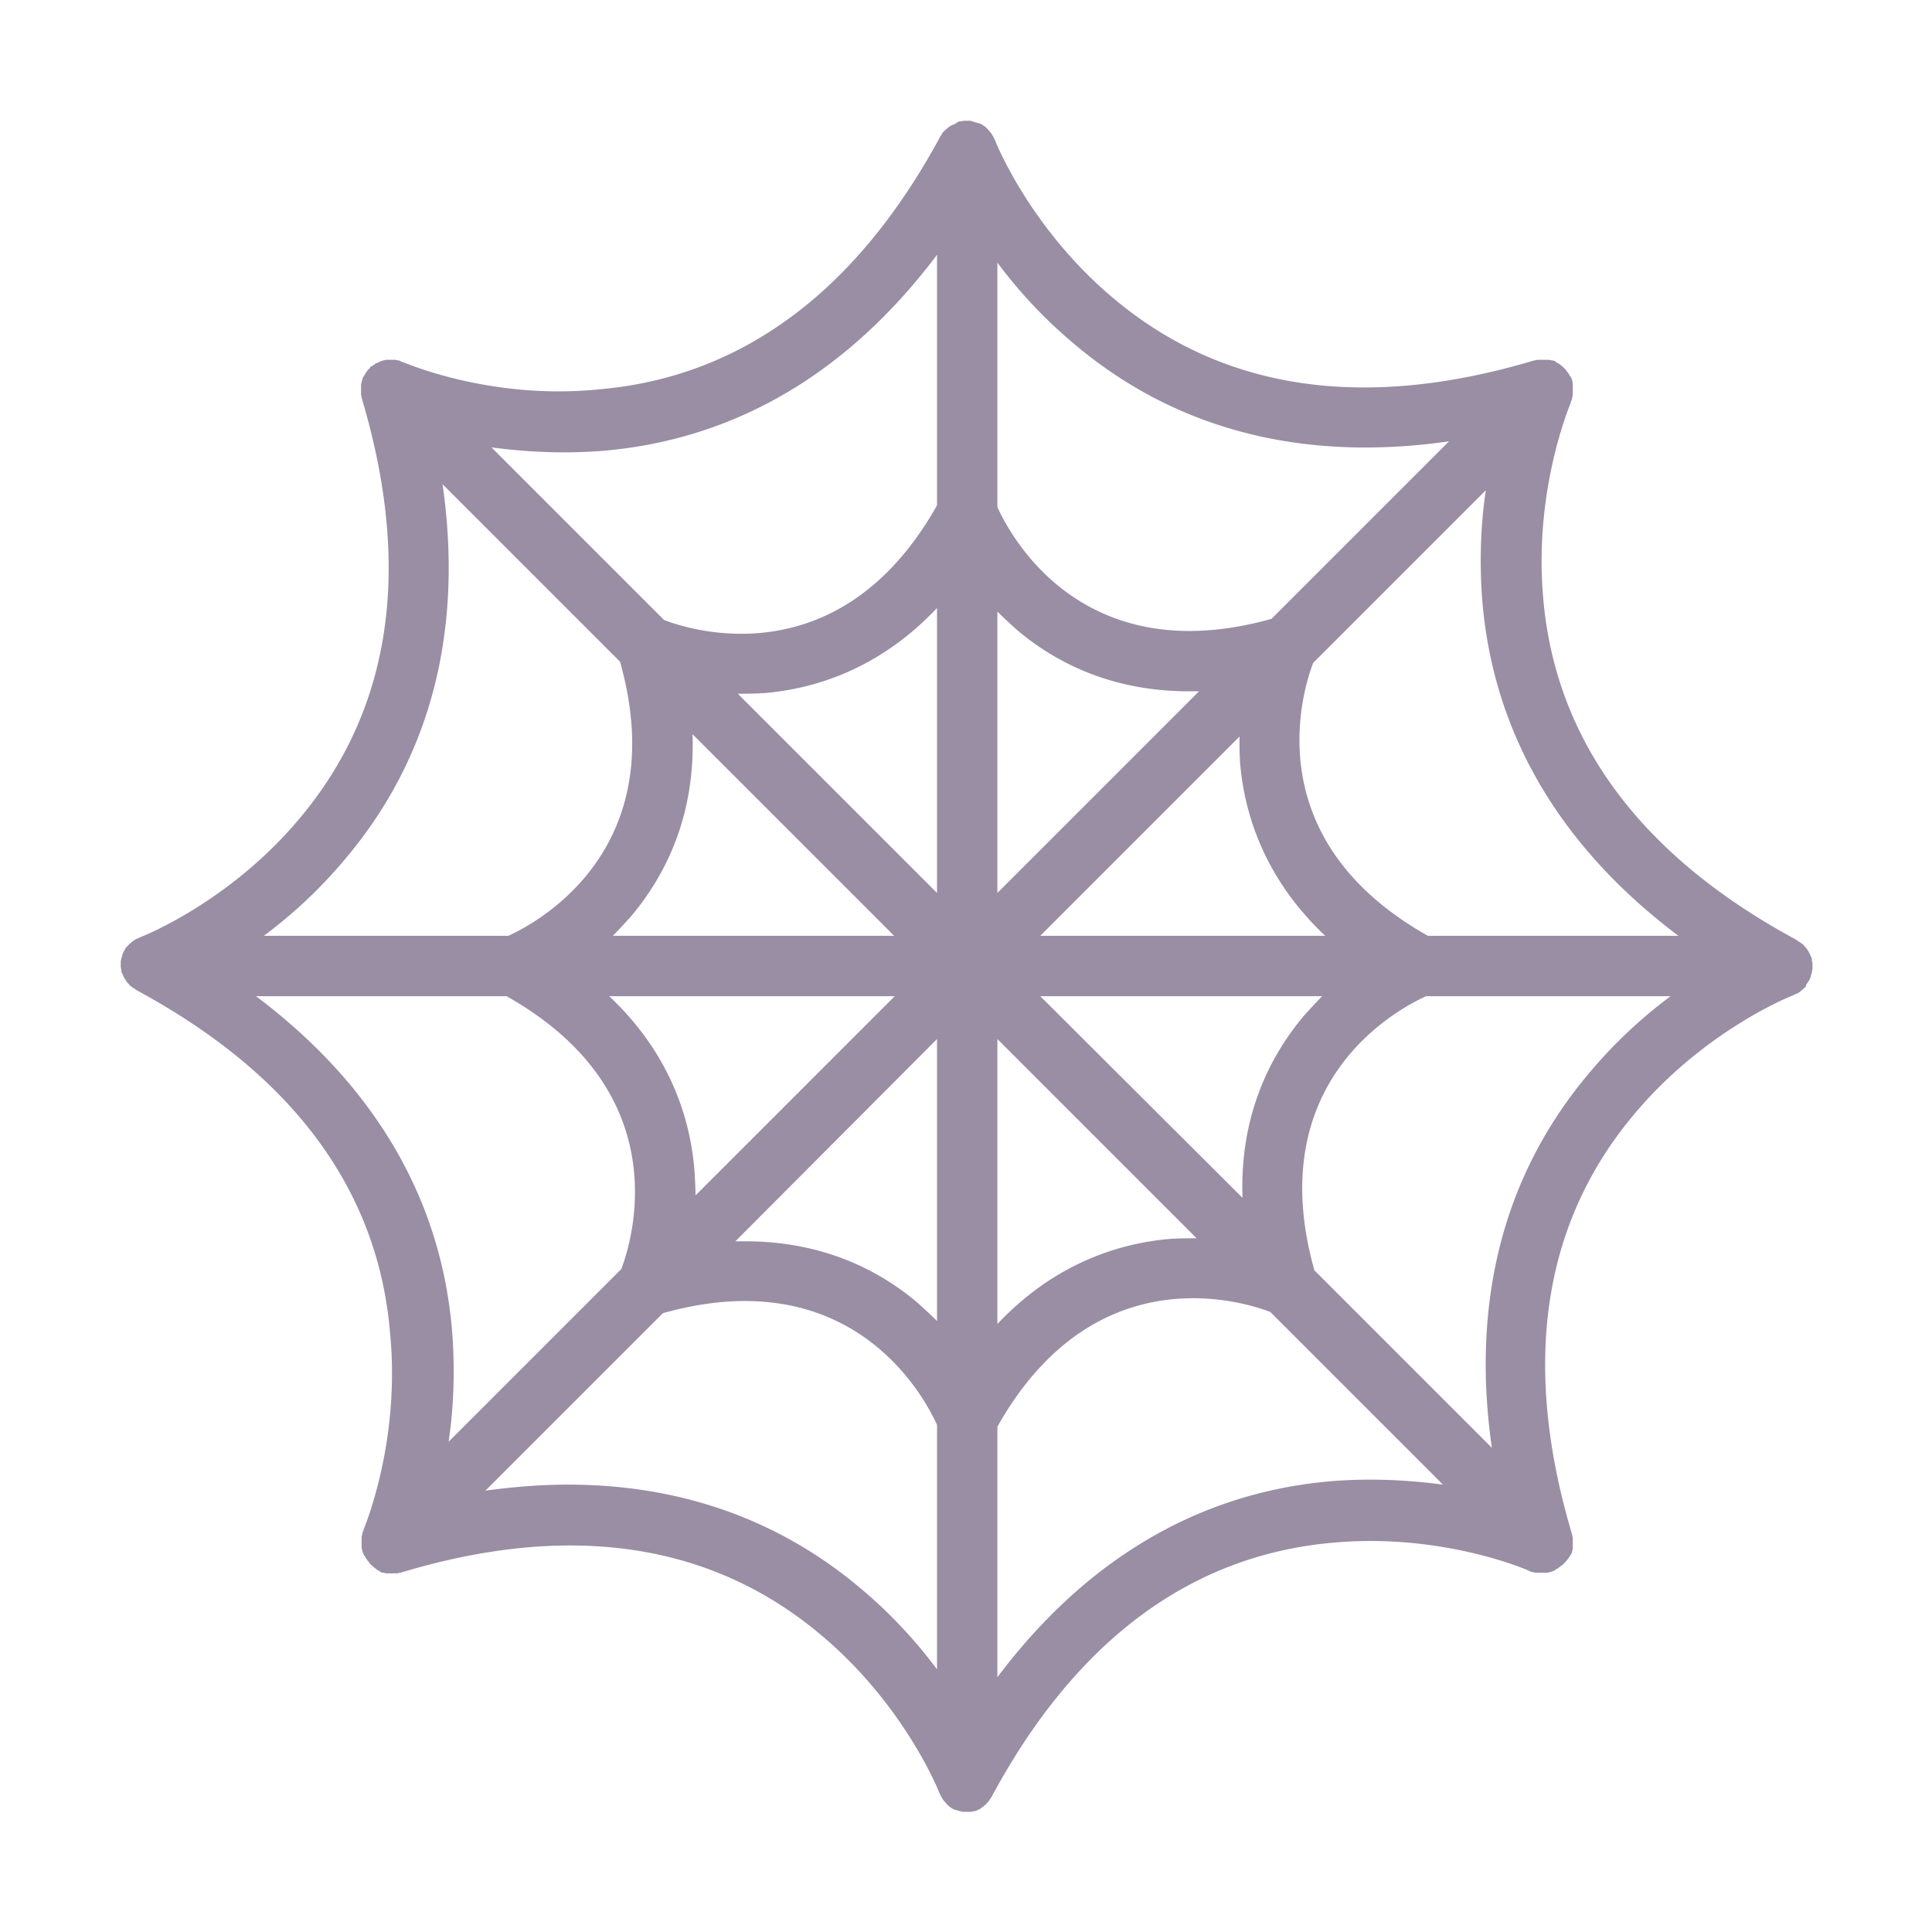 <svg xmlns="http://www.w3.org/2000/svg" width="32" height="32" fill="none"><path fill="#998EA4" d="M29.93 16.29c.02-.03.05-.07.06-.11v-.01c.01-.02.01-.04.02-.06 0-.02.01-.04.01-.07v-.08c0-.02-.01-.04-.01-.06v-.01c0-.02-.01-.04-.02-.05v-.01l-.03-.06c-.01-.02-.02-.03-.03-.05l-.01-.01c-.01-.02-.03-.03-.04-.05a.218.218 0 0 0-.05-.04l-.01-.01c-.02-.01-.04-.02-.06-.04-2.58-1.39-4-3.3-4.2-5.67-.16-1.81.46-3.23.46-3.24v-.01c.01-.02.02-.04.02-.06v-.01c.01-.02.01-.04.01-.06v-.16a.26.26 0 0 0-.03-.11s0-.01-.01-.01a.219.219 0 0 0-.03-.05c-.01-.02-.03-.04-.04-.05v-.01l-.01-.01-.02-.02-.02-.02-.01-.01c-.02-.01-.03-.03-.05-.04 0 0-.01 0-.01-.01-.01 0-.03-.01-.04-.02 0 0-.01 0-.01-.01-.02-.01-.04-.02-.06-.02h-.01c-.02-.01-.04-.01-.06-.01H25.47c-.02 0-.04.01-.06.01-2.81.84-5.16.5-6.98-1.04-1.38-1.16-1.95-2.6-1.95-2.61l-.03-.06c-.01-.02-.02-.03-.03-.05l-.01-.01c-.01-.02-.03-.03-.04-.05l-.04-.04-.01-.01c-.03-.02-.07-.05-.11-.06h-.01c-.02-.01-.04-.01-.06-.02-.04-.01-.06-.02-.08-.02H15.97c-.02 0-.04.01-.06.01h-.01c-.02 0-.03.01-.05.02 0 0-.01 0-.01.01l-.06.03h-.01c-.02.01-.03.02-.05.03l-.01.01c-.02.01-.03.03-.05.04l-.04.04-.01.01c-.01.02-.02.04-.03.05-1.39 2.58-3.3 4-5.67 4.2C8.11 6.63 6.69 6 6.68 6h-.01l-.06-.03H6.6c-.02 0-.04-.01-.05-.01h-.16c-.04.01-.08.02-.12.04 0 0-.01 0-.01.01-.02 0-.04.01-.05.02-.03.02-.04.03-.06.04h-.01l-.01.01c0 .01 0 .02-.01.02-.01.01-.01.02-.02.02l-.01.01c-.01.02-.03.04-.04.06 0 0 0 .01-.01.01 0 .01-.01.03-.02.04 0 0 0 .01-.01.01 0 .02-.01.04-.02.07 0 .02-.01.04-.01.06V6.53c0 .02.01.04.01.06.84 2.81.5 5.16-1.04 6.98-1.16 1.38-2.59 1.94-2.62 1.95l-.06.03h-.01c-.02.01-.03.02-.05.03l-.01.01c-.02.01-.03.03-.05.04l-.01.01c-.01.01-.02.03-.04.04l-.01.01c-.02.03-.04.07-.06.11v.01c-.01.02-.01.04-.02.06 0 .02-.01.04-.01.06v.08c0 .02.01.04.01.06v.01c0 .02.01.04.02.05v.01l.03.06c.01.02.02.03.03.05l.01.01c.01.02.03.03.04.05.01.01.03.03.05.04l.01.01c.02.01.04.02.06.04 2.58 1.39 4 3.3 4.2 5.67.18 1.84-.44 3.26-.44 3.27v.01c-.01.02-.02.04-.02.06v.01c-.01.02-.01.04-.01.06v.16c.01.04.02.08.04.12 0 0 0 .01.01.01.01.02.02.04.03.05.01.02.03.04.04.05v.01l.01.01.02.02.02.02.01.01c.02.01.03.03.05.04 0 0 .01 0 .01.01.02.01.03.02.05.03 0 0 .01 0 .01.01.02.01.04.02.06.02h.01c.02.01.04.01.06.01H6.57c.02 0 .04-.01.06-.01 2.81-.85 5.16-.5 6.98 1.04 1.38 1.16 1.95 2.6 1.95 2.61l.03.06c.01.02.02.03.03.05l.01.01c.01.02.03.03.04.05l.04.04.01.01c.03.02.07.05.11.06h.01c.02.01.04.01.06.02.02 0 .04.01.06.01H16.08c.02 0 .03-.01.05-.01h.01a.37.37 0 0 0 .11-.05l.01-.01c.01-.01.03-.02.04-.03l.01-.01c.02-.01.03-.03.04-.04l.01-.01c.01-.01.02-.02.03-.04l.01-.01c.01-.02.02-.03.03-.05 1.39-2.58 3.3-4 5.67-4.2 1.8-.16 3.22.46 3.23.47.02.01.04.02.06.02h.01c.02.01.04.01.06.01H25.63c.04-.01.08-.02.12-.04 0 0 .01 0 .01-.01.02-.01.04-.02.05-.03.02-.01.04-.03.05-.04h.01l.01-.01.02-.02.02-.02.01-.01c.01-.02.03-.03.04-.05 0 0 0-.01.01-.01.01-.02.02-.03.03-.05 0 0 0-.01.01-.01.01-.02.02-.04.02-.06.01-.02.01-.04.01-.06V25.48c0-.02-.01-.04-.01-.06-.84-2.81-.5-5.16 1.04-6.98 1.16-1.38 2.6-1.95 2.61-1.95l.06-.03h.01c.02-.01.03-.02.05-.03l.01-.01c.02-.01.03-.03.05-.04l.04-.04c.01-.04.01-.04.02-.05Zm-2.13-.79h-4.15c-2.84-1.6-2.08-4.05-1.9-4.52l2.86-2.86c-.08.53-.11 1.15-.06 1.81.21 2.61 1.68 4.39 3.25 5.57Zm-16.3 3.86c-.07-.82-.39-1.9-1.41-2.86h4.73l-3.3 3.3c0-.14-.01-.29-.02-.44Zm5.02-9.23c.1.1.21.2.32.3.6.51 1.53 1.02 2.85 1.02h.17l-3.34 3.34v-4.66Zm-1 4.66-3.3-3.3c.14 0 .29 0 .44-.01.82-.07 1.9-.39 2.86-1.41v4.72Zm-.71.71h-4.66c.1-.1.2-.21.3-.32.53-.63 1.07-1.61 1.02-3.02l3.34 3.34Zm.71 1.71v4.67c-.1-.1-.21-.2-.32-.3-.6-.51-1.53-1.02-2.85-1.02h-.17l3.34-3.35Zm1 0 3.3 3.3c-.14 0-.29 0-.44.01-.82.07-1.9.39-2.86 1.41v-4.72Zm.71-.71h4.67c-.1.1-.2.21-.3.32-.53.63-1.07 1.61-1.02 3.02l-3.35-3.34Zm0-1 3.3-3.3c0 .14 0 .29.01.44.07.82.39 1.9 1.41 2.86h-4.72Zm.53-9.83c1.99 1.7 4.29 1.92 6.24 1.64l-2.94 2.94c-3.14.88-4.33-1.39-4.54-1.85V4.35c.32.43.73.89 1.24 1.32Zm-7.81 1.8c2.61-.21 4.39-1.68 5.57-3.25v4.15c-1.6 2.84-4.05 2.08-4.52 1.9L8.14 7.41c.53.07 1.14.11 1.81.06Zm-4.26 6.79c1.7-1.99 1.92-4.29 1.64-6.24l2.94 2.94c.88 3.13-1.39 4.33-1.85 4.54H4.37c.43-.32.89-.73 1.32-1.24ZM4.24 16.5h4.15c2.84 1.6 2.08 4.05 1.9 4.52l-2.86 2.86c.08-.53.11-1.15.06-1.81-.21-2.61-1.68-4.39-3.25-5.57Zm10.04 9.83c-1.54-1.31-3.27-1.74-4.87-1.74-.47 0-.93.04-1.37.1l2.94-2.94c3.14-.88 4.33 1.39 4.54 1.85v4.05c-.32-.43-.73-.89-1.24-1.32Zm7.81-1.8c-2.61.21-4.39 1.68-5.57 3.25v-4.15c1.6-2.84 4.05-2.08 4.52-1.9l2.86 2.86c-.53-.07-1.14-.11-1.81-.06Zm4.26-6.79c-1.7 1.99-1.92 4.29-1.64 6.24l-2.94-2.94c-.88-3.14 1.39-4.33 1.85-4.54h4.05c-.43.32-.89.73-1.32 1.24Z"/></svg>